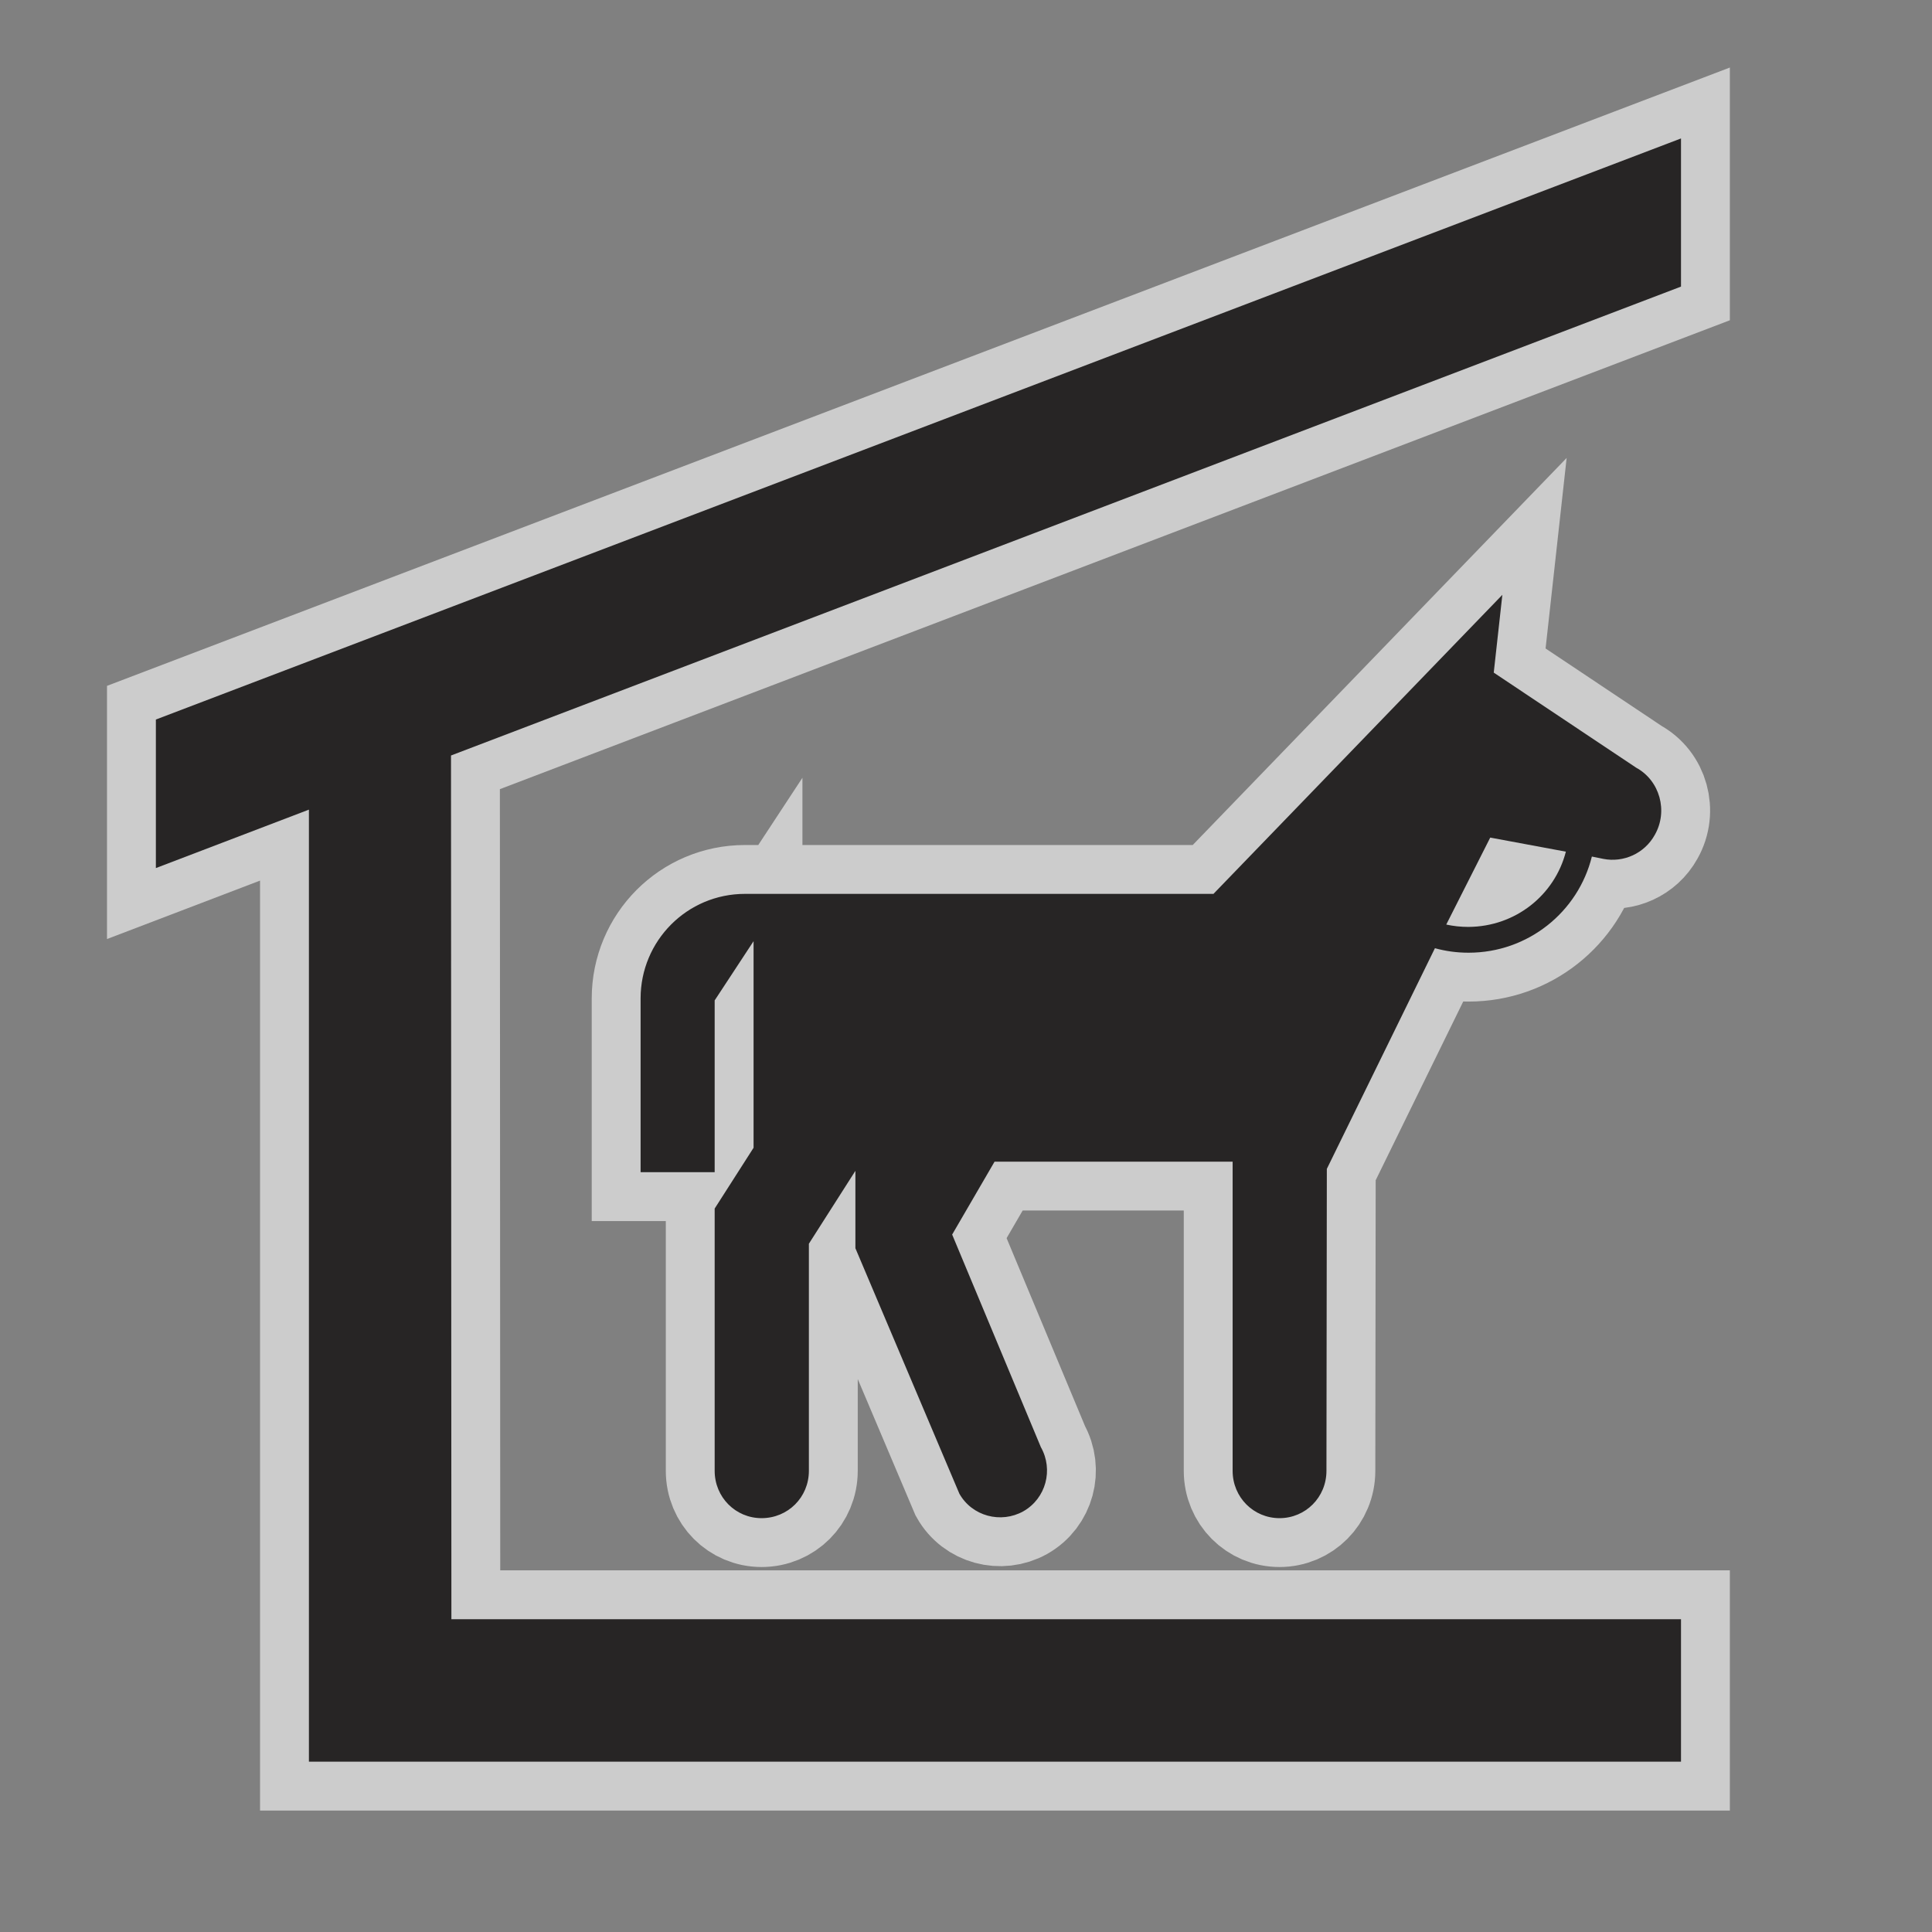 <?xml version="1.0" encoding="UTF-8" standalone="no"?>
<!-- Created with Inkscape (http://www.inkscape.org/) -->

<svg
   xmlns:dc="http://purl.org/dc/elements/1.1/"
   xmlns:cc="http://creativecommons.org/ns#"
   xmlns:rdf="http://www.w3.org/1999/02/22-rdf-syntax-ns#"
   xmlns:svg="http://www.w3.org/2000/svg"
   xmlns="http://www.w3.org/2000/svg"
   xmlns:sodipodi="http://sodipodi.sourceforge.net/DTD/sodipodi-0.dtd"
   xmlns:inkscape="http://www.inkscape.org/namespaces/inkscape"
   width="12"
   height="12"
   id="svg27498"
   version="1.1"
   inkscape:version="0.48.2 r9819"
   sodipodi:docname="stable-white-12.svg">
  <rect width="100%" height="100%" fill="#808080" stroke="none"/>
  <defs
     id="defs27500" />
  <sodipodi:namedview
     id="base"
     pagecolor="#ff92ff"
     bordercolor="#666666"
     borderopacity="1.0"
     inkscape:pageopacity="0"
     inkscape:pageshadow="2"
     inkscape:zoom="15.046261"
     inkscape:cx="2.7289703"
     inkscape:cy="5.0632096"
     inkscape:document-units="px"
     inkscape:current-layer="layer1"
     showgrid="false"
     inkscape:window-width="586"
     inkscape:window-height="473"
     inkscape:window-x="2569"
     inkscape:window-y="148"
     inkscape:window-maximized="0">
    <inkscape:grid
       type="xygrid"
       id="grid2986" />
  </sodipodi:namedview>
  <g
     inkscape:label="Layer 1"
     inkscape:groupmode="layer"
     id="layer1"
     transform="translate(0,-1040.362)">
    <g
       id="g18728"
       transform="matrix(1.214,0,0,1.214,-26.376,285.723)">
      <path
         d="m 30.415,631.533 c 0.652,0 1.182,-0.527 1.182,-1.18 v -7.521 c 0,-0.652 -0.529,-1.182 -1.182,-1.182 h -7.521 c -0.652,0 -1.182,0.529 -1.182,1.182 v 7.521 c 0,0.652 0.529,1.18 1.182,1.18 h 7.521 z"
         id="path7025"
         inkscape:connector-curvature="0"
         style="opacity:0;fill:#272525" />
      <g
         style="opacity:0.6;fill:none;stroke:#ffffff;stroke-width:0.5;stroke-miterlimit:4;stroke-opacity:1;stroke-dasharray:none"
         id="g18708">
        <path
           d="m 29.738,625.971 -0.387,-0.072 -0.225,0.445 c 0.037,0.008 0.074,0.012 0.113,0.012 0.241,-10e-4 0.442,-0.163 0.499,-0.385 z m -1.804,0.217 1.479,-1.531 -0.044,0.398 0.728,0.486 c 0.122,0.066 0.165,0.223 0.096,0.344 -0.053,0.096 -0.161,0.143 -0.263,0.123 l -0.059,-0.012 c -0.07,0.283 -0.326,0.492 -0.631,0.492 -0.061,0 -0.117,-0.008 -0.172,-0.023 l -0.553,1.129 -0.002,1.545 c 0,0.135 -0.107,0.242 -0.24,0.242 -0.133,0 -0.24,-0.107 -0.24,-0.242 v -1.582 h -1.218 l -0.217,0.373 0.454,1.088 c 0.065,0.115 0.026,0.262 -0.09,0.328 -0.115,0.064 -0.262,0.025 -0.327,-0.09 L 26.103,628 v -0.396 l -0.238,0.373 v 1.162 c 0,0.135 -0.107,0.242 -0.242,0.242 -0.133,0 -0.24,-0.107 -0.24,-0.242 v -1.342 l 0.199,-0.311 v -1.057 l -0.199,0.303 v 0.879 h -0.379 v -0.889 c 0,-0.295 0.238,-0.535 0.534,-0.535 h 2.396 z"
           id="path18710"
           inkscape:connector-curvature="0"
           style="fill:none;stroke:#ffffff;stroke-width:0.5;stroke-miterlimit:4;stroke-opacity:1;stroke-dasharray:none" />
        <polygon
           points="22.524,625.295 30.327,622.322 30.327,623.08 24.034,625.479 24.036,629.898 30.327,629.898 30.327,630.627 23.307,630.627 23.307,625.756 22.524,626.055 "
           id="polygon18712"
           style="fill:none;stroke:#ffffff;stroke-width:0.5;stroke-miterlimit:4;stroke-opacity:1;stroke-dasharray:none" />
      </g>
      <g
         id="g18704">
        <path
           style="fill:#272525"
           inkscape:connector-curvature="0"
           id="path7029"
           d="m 29.738,625.971 -0.387,-0.072 -0.225,0.445 c 0.037,0.008 0.074,0.012 0.113,0.012 0.241,-10e-4 0.442,-0.163 0.499,-0.385 z m -1.804,0.217 1.479,-1.531 -0.044,0.398 0.728,0.486 c 0.122,0.066 0.165,0.223 0.096,0.344 -0.053,0.096 -0.161,0.143 -0.263,0.123 l -0.059,-0.012 c -0.07,0.283 -0.326,0.492 -0.631,0.492 -0.061,0 -0.117,-0.008 -0.172,-0.023 l -0.553,1.129 -0.002,1.545 c 0,0.135 -0.107,0.242 -0.24,0.242 -0.133,0 -0.24,-0.107 -0.24,-0.242 v -1.582 h -1.218 l -0.217,0.373 0.454,1.088 c 0.065,0.115 0.026,0.262 -0.09,0.328 -0.115,0.064 -0.262,0.025 -0.327,-0.09 L 26.103,628 v -0.396 l -0.238,0.373 v 1.162 c 0,0.135 -0.107,0.242 -0.242,0.242 -0.133,0 -0.24,-0.107 -0.24,-0.242 v -1.342 l 0.199,-0.311 v -1.057 l -0.199,0.303 v 0.879 h -0.379 v -0.889 c 0,-0.295 0.238,-0.535 0.534,-0.535 h 2.396 z" />
        <polygon
           style="fill:#272525"
           id="polygon7031"
           points="22.524,625.295 30.327,622.322 30.327,623.08 24.034,625.479 24.036,629.898 30.327,629.898 30.327,630.627 23.307,630.627 23.307,625.756 22.524,626.055 " />
      </g>
    </g>
  </g>
</svg>
